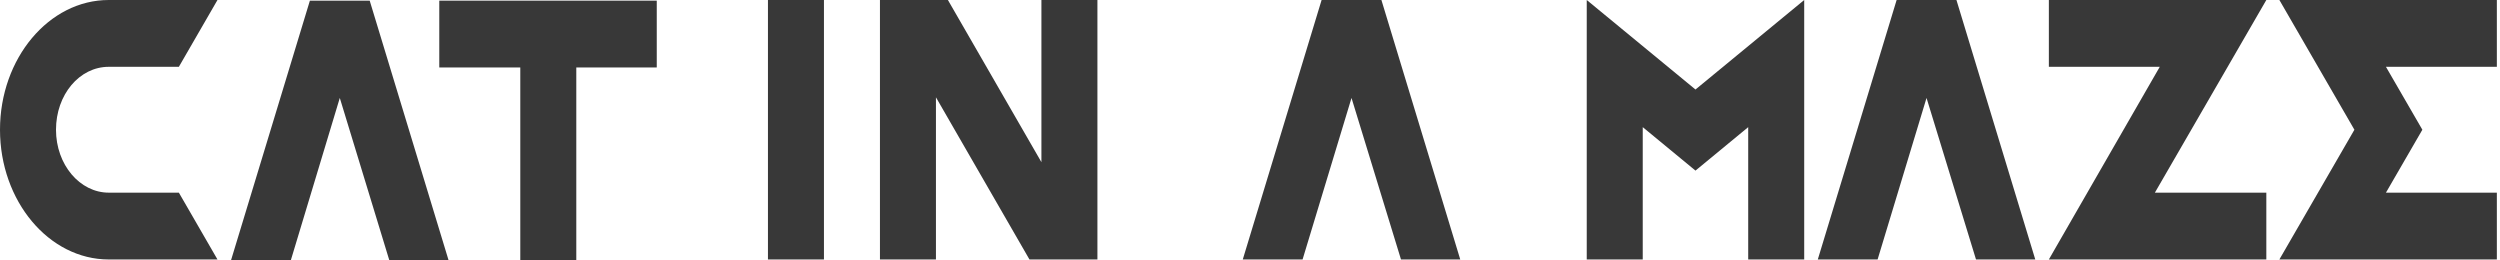 <svg xmlns="http://www.w3.org/2000/svg" width="346" height="36" fill="none" viewBox="0 0 346 36"><path fill="#383838" d="M15.049 26.663C11.061 26.663 7.75 22.803 7.75 17.955C7.75 13.107 10.986 9.247 15.049 9.247H24.755L30.098 3.8147e-06H15.049C6.772 3.8147e-06 0 8.08 0 17.955C0 27.83 6.772 35.91 15.049 35.91H30.098L24.755 26.663H15.049Z"/><path fill="#383838" d="M281.681 35.91L270.771 0H262.494L251.583 35.91H259.86L266.632 13.556L273.479 35.91H281.681Z"/><path fill="#383838" d="M202.098 35.91L191.187 0H182.91L172 35.91H180.277L187.049 13.556L193.896 35.91H202.098Z"/><path fill="#383838" d="M62.077 36L51.166 0.09H42.889L31.979 36H40.256L47.028 13.556L53.875 36H62.077Z"/><path fill="#383838" d="M90.895 0.09H60.797V9.337H72.009V36H79.759V9.337H90.895V0.09Z"/><path fill="#383838" d="M114.035 0H106.284V35.91H114.035V0Z"/><path fill="#383838" d="M144.132 0V22.444L131.19 0H129.535H121.785V35.91H129.535V13.466L142.477 35.91H144.132H151.883V0H144.132Z"/><path fill="#383838" d="M234.654 12.389L219.605 0V11.222V35.91H227.355V17.596L234.654 23.611L241.952 17.596V35.91H249.702V11.222V7.81V0L234.654 12.389Z"/><path fill="#383838" d="M325.85 17.955L315.466 35.91H324.872H345.564V26.663H330.214L335.255 17.955L330.214 9.247H345.564V0H324.872H322.012H315.466L325.85 17.955Z"/><path fill="#383838" d="M313.66 0H305.985H304.255H283.562V9.247H298.912L283.562 35.91H292.893H313.66V26.663H298.235L313.66 0Z"/></svg>